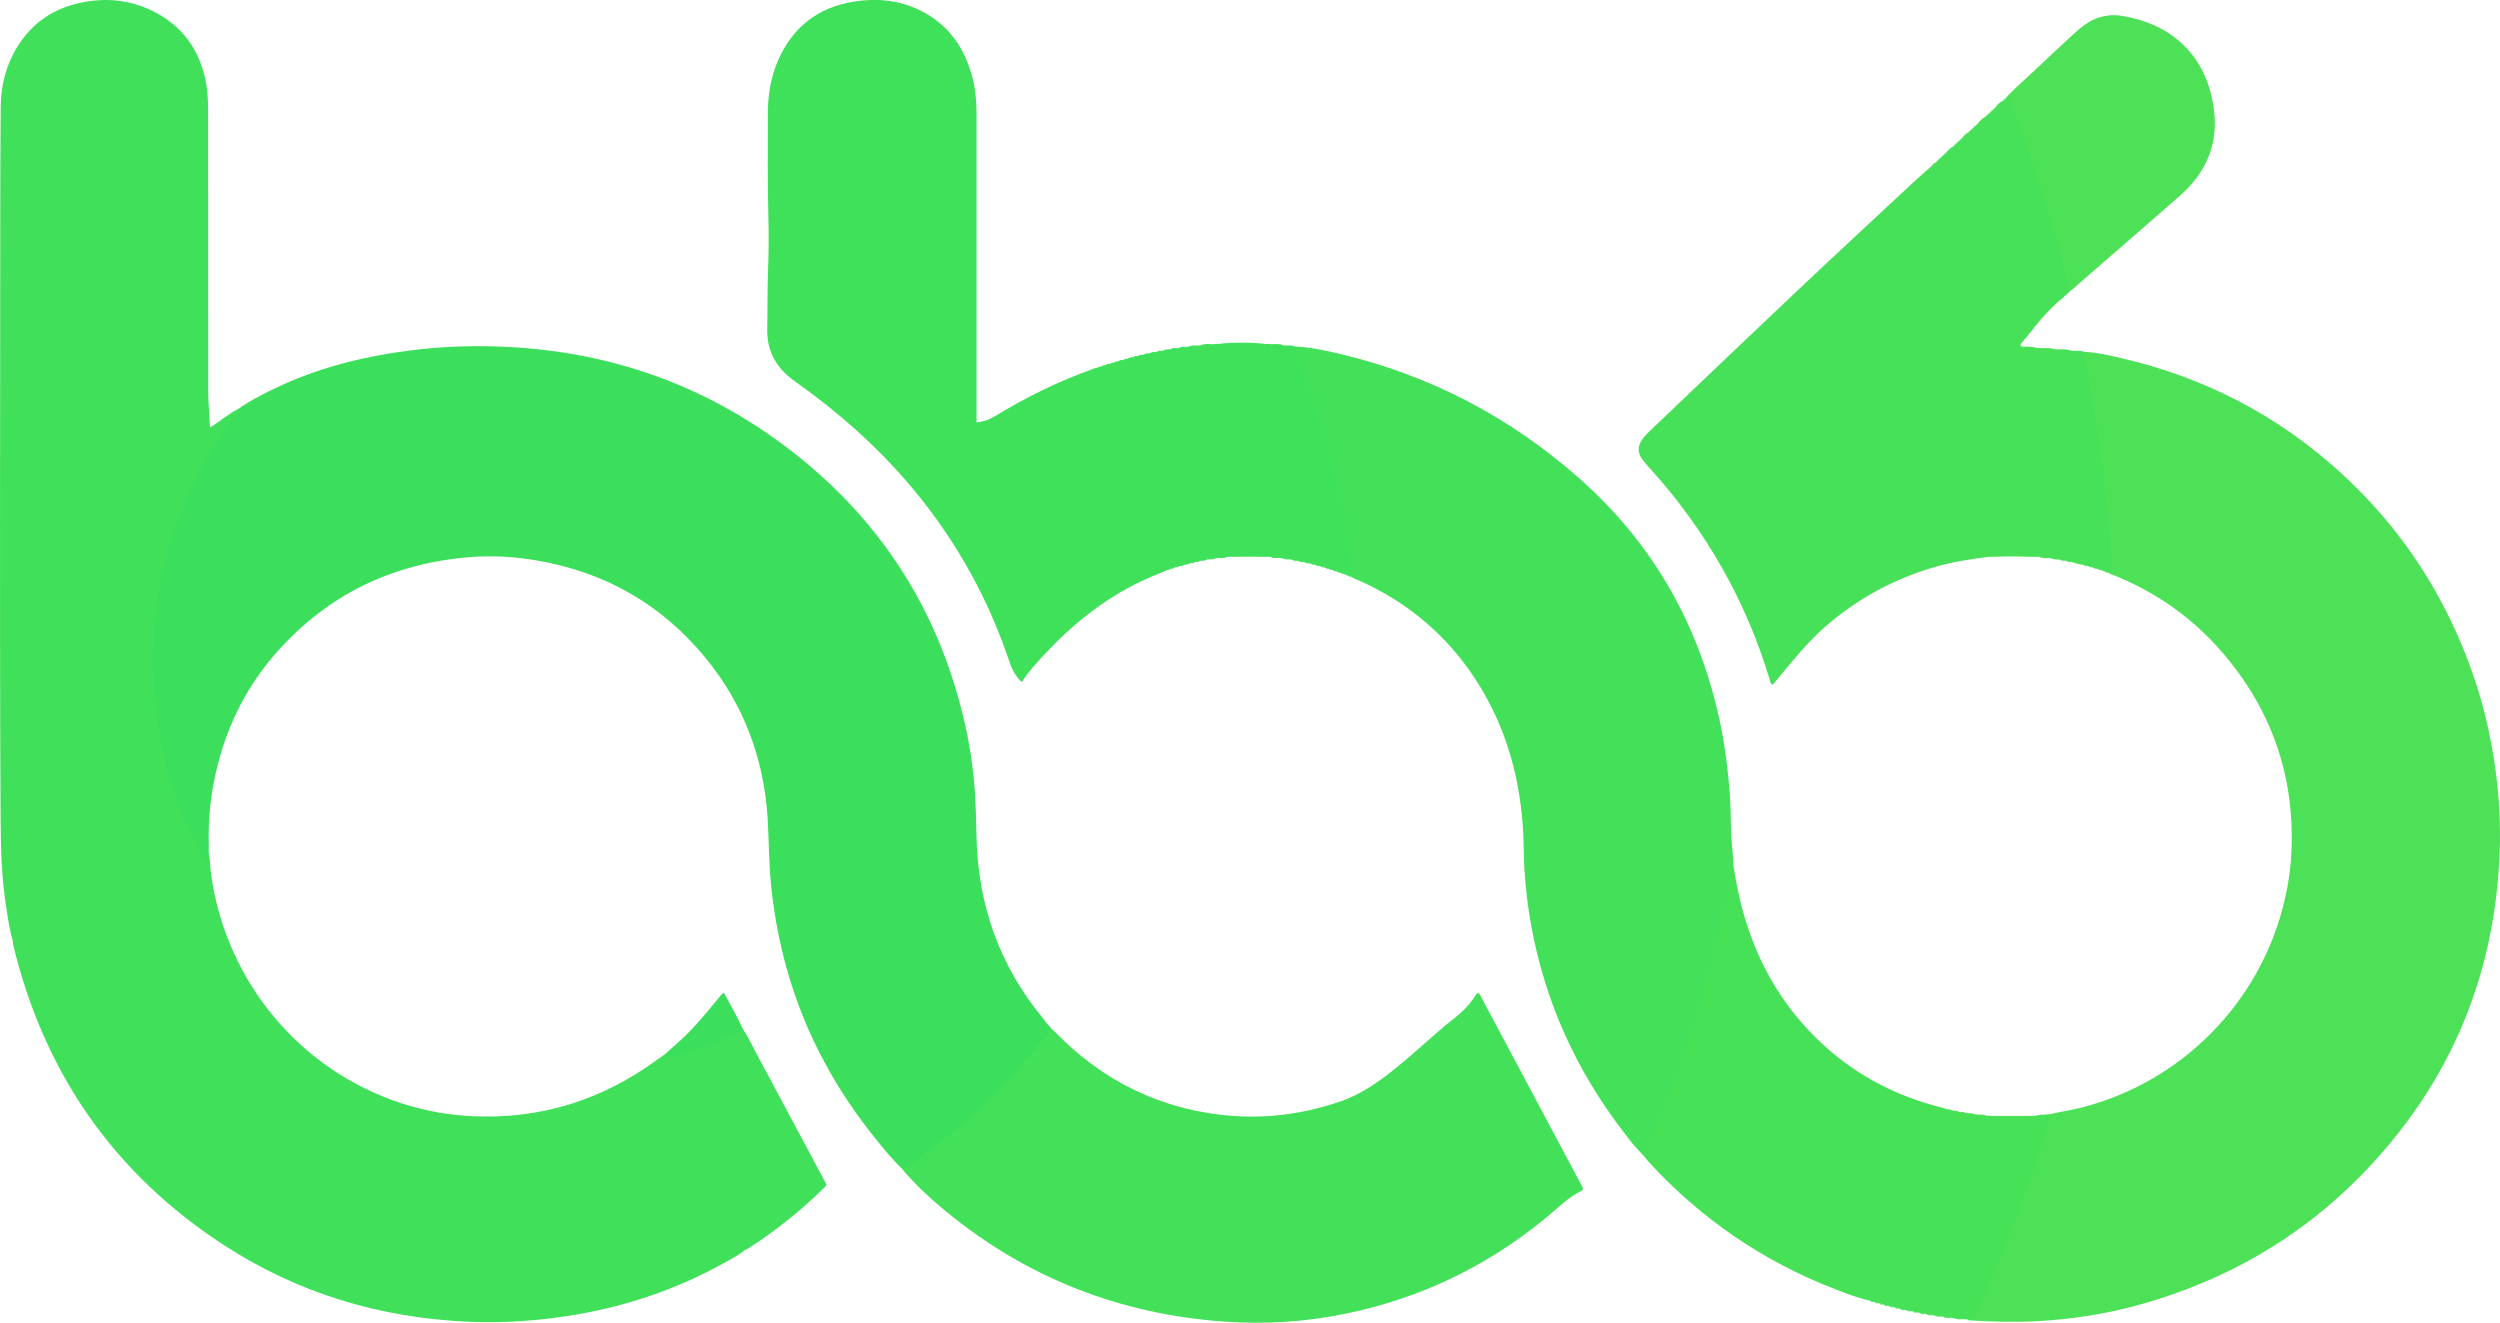 <?xml version="1.0" encoding="UTF-8"?>
<svg xmlns="http://www.w3.org/2000/svg" viewBox="0 0 454.02 240.21">
  <g id="Layer_1" data-name="Layer 1"/>
  <g id="Layer_2" data-name="Layer 2">
    <g id="Layer_1-2" data-name="Layer 1">
      <g>
        <path d="M2.35,170.97c-.59-1.95-.87-3.97-1.19-5.98-.85-5.34-1.02-10.72-1.05-16.13C-.09,112.66,.05,76.47,.05,40.27c0-6.96,.02-13.91,.08-20.87,.03-3.96,.99-7.68,3.11-11.05C5.64,4.54,9.03,1.99,13.38,.81c5-1.36,9.92-1.06,14.58,1.31,5.24,2.65,8.29,7,9.42,12.72,.44,2.25,.42,4.53,.42,6.81,.02,16.52,.02,33.04,.02,49.55,0,2.08,.23,4.15,.31,6.42,1.87-1.09,3.39-2.52,5.23-3.4,.33,.5-.05,.83-.3,1.16-5.96,7.93-10.2,16.69-12.67,26.29-1.09,4.22-1.78,8.52-2.1,12.88-.15,2.08-.2,4.15-.2,6.22,.01,7.53,1.28,14.86,3.55,22.04,1.32,4.17,3.07,8.15,5.1,12.01,.15,.28,.28,.57,.5,.82,.46-.1,.28-.65,.62-.8,.35,1.12,.27,2.29,.41,3.43,2.32,18.36,14.56,34.77,32.93,41.5,4.64,1.7,9.42,2.68,14.37,2.93,12.59,.64,23.87-2.94,33.98-10.4,.35-.26,.72-.5,1.08-.75,.68,.11,1.33,.04,1.99-.15,3.94-1.13,7.76-2.56,11.45-4.35,.25-.12,.48-.29,.77-.3,.97,1.42,1.68,2.99,2.49,4.49,4.1,7.63,8.18,15.28,12.26,22.92,.66,1.23,.68,.97-.26,1.88-4.16,4.05-8.69,7.65-13.59,10.77-.2,.13-.42,.21-.63,.32-7,2.83-14.39,3.81-21.82,4.66-5.78,.66-11.58,.61-17.36,.38-8.24-.33-16.35-1.76-24.31-3.98-15.94-4.44-30.08-12.24-42.65-22.92-8.62-7.32-15.84-15.88-21.86-25.45-1.79-2.84-3.5-5.72-4.75-8.85Z" fill="#40e05a"/>
        <path d="M37.88,154.84c-.01,.44,0,.88-.04,1.32-.03,.33-.25,.37-.51,.19-.28-.19-.41-.48-.55-.77-2.26-4.32-4.29-8.74-5.67-13.44-1-3.4-1.91-6.81-2.39-10.33-.29-2.16-.54-4.33-.75-6.5-.29-2.96-.23-5.91-.13-8.85,.07-2.13,.29-4.27,.61-6.39,.41-2.67,.82-5.34,1.51-7.95,1.03-3.89,2.22-7.73,3.85-11.43,2.19-4.94,4.78-9.65,7.9-14.06,.41-.58,.87-1.14,1.33-1.69,.18-.22,.35-.43,.34-.74,1.82-1.32,3.81-2.33,5.81-3.32,6.02-2.98,12.37-4.97,18.95-6.23,5.62-1.07,11.29-1.68,17.02-1.77,22.68-.34,43.03,6.27,60.62,20.66,15.52,12.69,25.32,29.01,29.61,48.61,.94,4.3,1.51,8.65,1.74,13.05,.11,2.12,.16,4.23,.2,6.35,.2,12.5,4.06,23.68,12.07,33.36,.23,.28,.43,.57,.64,.86,.05,.12,.13,.22,.25,.29h-.01c.06,.09,.15,.17,.23,.25h0c.08,.08,.15,.16,.23,.24h0c.38,.66-.15,1.05-.45,1.48-1.75,2.44-3.73,4.69-5.74,6.9-5.33,5.87-11.23,11.11-17.65,15.75-.65,.47-1.31,.91-1.98,1.35-.33,.22-.67,.46-1.1,.21-1.81-1.7-3.36-3.64-4.91-5.56-6.97-8.65-12.23-18.23-15.48-28.87-1.66-5.44-2.75-10.99-3.36-16.64-.46-4.22-.4-8.46-.67-12.68-.7-10.84-4.37-20.59-11.27-29.01-7.98-9.73-18.25-15.58-30.66-17.7-4.04-.69-8.11-.93-12.18-.6-13.97,1.13-25.77,6.77-35.08,17.32-5.98,6.78-9.67,14.71-11.38,23.57-.74,3.82-1.03,7.68-.91,11.56,.01,.4,0,.8-.01,1.2Z" fill="#3cdf5b"/>
        <path d="M378.43,63.91c2.29,.05,4.51,.6,6.72,1.11,15.12,3.48,28.47,10.37,39.94,20.83,10.46,9.54,18.15,21,23.16,34.24,2.46,6.49,4.1,13.19,5,20.06,.63,4.84,.9,9.71,.71,14.59-.71,18.9-6.59,35.98-18.3,50.89-12.43,15.83-28.48,26.29-47.91,31.53-5.72,1.54-11.55,2.41-17.48,2.76-4.16,.24-8.31,.13-12.46-.12-.19-.01-.38-.11-.56-.16,.78-.4,1.23-1.06,1.59-1.85,3.07-6.77,5.9-13.63,8.46-20.61,1.4-3.83,2.6-7.72,3.93-11.57,.37-1.06,.69-2.13,.9-3.23,1.81-.46,3.67-.69,5.49-1.14,18.46-4.54,32.93-19.16,37.27-37.69,.72-3.08,1.16-6.19,1.27-9.36,.5-13.62-3.78-25.55-12.67-35.82-5.38-6.21-11.94-10.82-19.57-13.89-.33-.13-.7-.19-.97-.45,.39-1.92-.01-3.83-.16-5.72-.69-8.87-1.75-17.69-3.27-26.46-.37-2.12-.72-4.25-1.2-6.35-.12-.53-.36-1.09,.1-1.59Z" fill="#4ce157"/>
        <path d="M201.54,66.09c.04-.06,.09-.07,.14-.04,.19-.07,.41-.06,.57-.19,.05-.05,.11-.07,.18-.04,.17-.09,.38-.07,.54-.18,.06-.06,.13-.07,.21-.05,.22-.19,.55,0,.76-.22,.04-.05,.1-.07,.16-.03,.18-.08,.39-.06,.56-.18,.07-.06,.14-.07,.22-.04,.21-.19,.53-.02,.74-.21,.06-.05,.12-.07,.2-.04,.23-.17,.54-.01,.76-.21,.06-.05,.12-.06,.19-.03,.23-.17,.54-.02,.77-.2,.07-.05,.14-.06,.22-.03,.29-.23,.7,.03,.99-.23,.05-.05,.11-.06,.18-.03,.24-.15,.55-.01,.78-.19l.4-.05c.25-.14,.56-.01,.8-.19l.41-.05c.32-.19,.72,.03,1.03-.2,.07-.05,.14-.06,.21-.02,.38-.25,.85,.04,1.23-.21l.41-.04c.4-.22,.87,.05,1.27-.2l.44-.03c.47-.25,1.01,.05,1.48-.2l.69-.04c.71-.28,1.48,.08,2.2-.21,.31-.08,.62-.09,.93-.03,2.91-.17,5.82-.17,8.72,0,.31-.05,.61-.05,.91,.03,.72,.28,1.5-.06,2.22,.2l.66,.04c.46,.26,1-.04,1.46,.2v-.02c.25,.31,.43,.66,.59,1.03,4.98,12.05,8.48,24.5,10.07,37.47,.09,.71,.25,1.42,.19,2.14-.04,.47-.03,.98-.58,1.21l-.23-.08c-.14-.12-.35-.08-.48-.21h0c-.15-.17-.37-.13-.55-.22h-.09l-.08-.05c-.14-.13-.35-.09-.5-.2h.02c-.18-.26-.53-.05-.73-.25h.01c-.19-.24-.53-.04-.73-.24h.01c-.19-.24-.53-.04-.73-.24h.01c-.2-.25-.54-.05-.77-.23h-.1l-.09-.04c-.17-.13-.38-.12-.57-.19l-.08,.02-.07-.05c-.22-.22-.55-.05-.78-.22h-.1l-.09-.04c-.22-.2-.54-.04-.77-.21h-.1l-.09-.03c-.23-.2-.55-.05-.79-.2l-.09,.02-.08-.05c-.3-.26-.71,0-1.01-.22l-.1,.02-.09-.04c-.31-.24-.72-.02-1.05-.21l-.4-.04c-.38-.25-.86,.03-1.24-.21l-.43-.03c-.55-.28-1.17,.06-1.72-.21l-.68-.03c-2.16-.18-4.31-.17-6.47,0l-.87,.04c-.49,.22-1.04-.05-1.52,.19l-.44,.04c-.38,.24-.86-.05-1.24,.21l-.39,.04c-.33,.18-.73-.04-1.05,.21l-.08,.04-.09-.02c-.24,.16-.55,.02-.78,.19l-.1,.05h-.11c-.21,.17-.52,.01-.74,.19l-.11,.05h-.12c-.21,.18-.52,.01-.74,.19l-.1,.05h-.11c-.22,.18-.55,0-.76,.21l-.07,.05-.09-.02c-.18,.08-.4,.06-.56,.19l-.08,.05h-.1c-.17,.09-.38,.06-.54,.18l-.09,.05h-.1c-.17,.09-.38,.06-.53,.19-1.61,.69-3.25,1.33-4.84,2.08-6.66,3.17-12.33,7.68-17.35,13.04-1.56,1.66-3.1,3.34-4.34,5.26-.77-.59-1.69-2-2.11-3.25-1.67-5.01-3.7-9.88-6.14-14.56-5.57-10.69-12.95-19.96-21.91-28-3.4-3.05-6.96-5.89-10.68-8.52-.33-.23-.64-.48-.96-.72-3-2.29-4.53-5.28-4.44-9.1,.08-3.56,.01-7.12,.15-10.68,.12-3.16,.14-6.32,.06-9.47-.15-6.28-.12-12.55-.1-18.83,0-3.3,.47-6.53,1.79-9.6,2.66-6.2,7.33-9.84,13.99-10.86,4.21-.65,8.3-.21,12.14,1.75,4.94,2.53,7.81,6.7,9.21,11.98,.57,2.14,.77,4.32,.77,6.53,0,18.12,0,36.24,0,54.35,0,.59,0,1.19,0,1.83,1.27-.12,2.34-.5,3.35-1.12,5.54-3.39,11.34-6.25,17.45-8.45,.41-.15,.8-.36,1.26-.37,.19-.22,.53,0,.72-.25h0c.2-.2,.54,0,.73-.24h0c.2-.2,.53,0,.73-.23Z" fill="#3fe05a"/>
        <path d="M245.44,104.78c.41-.71,.36-1.51,.22-2.22-.27-1.44-.41-2.91-.61-4.36-.35-2.52-.81-5.01-1.31-7.5-.56-2.76-1.24-5.51-1.99-8.23-.86-3.15-1.79-6.28-2.86-9.37-1.06-3.09-2.27-6.12-3.5-9.15-.14-.34-.29-.66-.22-1.03,2.76,.14,5.46,.71,8.14,1.34,16.38,3.89,30.88,11.47,43.49,22.6,13.45,11.88,21.85,26.75,25.56,44.27,.94,4.46,1.5,8.97,1.82,13.52,.21,2.95,.07,5.91,.37,8.86,.14,1.39,.21,2.79,.31,4.18,.14,.31,.12,.63,.06,.94-2.21,10.69-4.73,21.31-8.31,31.64-2.12,6.12-4.53,12.13-7.15,18.06-.24,.55-.39,1.25-1.21,1.29-1.27-1.23-2.32-2.64-3.39-4.03-8.59-11.15-14.25-23.62-16.78-37.49-.62-3.38-1.01-6.79-1.23-10.22-.13-2.04-.1-4.07-.19-6.11-.47-10.18-3.06-19.71-8.64-28.31-5.35-8.25-12.61-14.27-21.6-18.21-.33-.14-.69-.22-.96-.47Z" fill="#43e059"/>
        <path d="M378.43,63.91c.06,1.4,.54,2.71,.77,4.08,.47,2.81,.96,5.61,1.42,8.43,.41,2.5,.68,5.02,1.1,7.51,.29,1.71,.35,3.47,.54,5.2,.21,1.97,.47,3.93,.69,5.89,.11,.98,.16,1.99,.2,2.96,.07,1.71,.39,3.4,.31,5.11-.02,.39,.07,.83-.5,.92h.01c-.18-.26-.53-.04-.72-.25h0c-.16-.16-.38-.14-.58-.21h-.08l-.06-.04c-.16-.15-.39-.13-.58-.2l-.08,.02-.06-.05c-.2-.22-.53-.03-.73-.23h.01c-.21-.24-.54-.06-.77-.23h-.1l-.09-.04c-.21-.2-.52-.02-.73-.21h.01c-.59-.42-1.3-.34-1.96-.47l-.1,.02-.09-.05c-.29-.24-.69,.01-.98-.22l-.11,.02-.11-.04c-.29-.23-.68,0-.98-.21h0c-.45-.44-1.05,.07-1.52-.23l-.39-.04c-.55-.29-1.17,.05-1.72-.22l-.68-.03c-2.8-.18-5.59-.18-8.39,0-3.17,.4-6.33,.85-9.42,1.71-7.72,2.14-14.58,5.82-20.6,11.11-3.26,2.87-5.93,6.26-8.7,9.58-.2,.25-.41,.49-.62,.73-.05,.05-.13,.07-.22,.12-.36-.31-.37-.78-.5-1.18-4.34-14.31-11.62-26.95-21.61-38.04-.45-.5-.92-1-1.34-1.54-1-1.29-1.03-2.53-.08-3.85,.37-.52,.82-.99,1.28-1.43,8.89-8.46,17.76-16.94,26.68-25.37,7.06-6.67,14.19-13.27,21.3-19.89,1.08-1.01,2.2-1.97,3.3-2.95,.18-.22,.51-.28,.65-.55l-.02,.03c.14-.03,.23-.12,.27-.26l-.02,.02c.13-.04,.22-.13,.27-.26l-.02,.02c.13-.04,.21-.13,.27-.26l-.02,.02c.12-.05,.2-.14,.27-.25l-.02,.02c.11-.06,.19-.14,.26-.25h-.01c.1-.05,.18-.14,.26-.22h0c.08-.07,.16-.16,.25-.23h0c.07-.09,.15-.16,.24-.23h.01c.41-.32,.8-.66,1.16-1.03l-.02,.03c.14-.04,.23-.13,.27-.26l-.02,.02c.13-.04,.22-.13,.27-.26l-.02,.02c.13-.05,.21-.14,.27-.26l-.02,.02c.12-.05,.2-.14,.26-.25h-.02c.11-.04,.19-.13,.26-.23h0c.09-.06,.17-.15,.25-.22h0c.08-.08,.16-.16,.24-.23h0c.45-.27,.8-.66,1.16-1.03l-.03,.03c.14-.03,.23-.12,.27-.26l-.02,.03c.14-.04,.22-.13,.27-.26l-.02,.02c.13-.04,.22-.13,.27-.26l-.02,.02c.12-.05,.21-.14,.27-.25l-.02,.02c.11-.05,.2-.14,.26-.25h-.01c.11-.04,.18-.13,.26-.23h0c.09-.07,.17-.15,.25-.23h0c.65-.22,1.01-.76,1.41-1.26l-.03,.03c.14-.03,.23-.12,.27-.26l-.02,.03c.14-.04,.22-.13,.27-.26l-.02,.02c.13-.04,.22-.13,.27-.26l-.02,.02c.12-.05,.21-.14,.27-.25l-.02,.02c.11-.06,.2-.14,.26-.25h-.01c.1-.05,.18-.14,.26-.22h0c.09-.07,.16-.15,.25-.23h0c.65-.23,1.01-.76,1.41-1.26l-.03,.03c.14-.03,.23-.12,.27-.26l-.02,.03c.14-.04,.22-.13,.27-.26l-.02,.02c.13-.04,.22-.13,.27-.26h-.01c.75-.03,.88,.59,1.07,1.09,2.62,6.87,4.96,13.83,7.11,20.86,1.2,3.93,2.27,7.91,3.29,11.89,.11,.42,.31,.83,.15,1.29v-.02c-.15,.03-.23,.12-.28,.26l.02-.02c-.13,.04-.22,.13-.27,.26l.02-.02c-.12,.05-.21,.14-.27,.25l.02-.02c-.11,.06-.19,.14-.26,.24h0c-.53,.18-.85,.6-1.18,1.01l.03-.03c-.14,.03-.23,.12-.27,.26l.02-.02c-.13,.04-.22,.13-.27,.26l.02-.02c-.12,.05-.21,.14-.27,.25l.02-.02c-.11,.06-.19,.14-.26,.24h0c-.09,.06-.17,.15-.25,.22h0c-.08,.08-.16,.16-.24,.23h0c-.07,.09-.15,.17-.23,.24h0c-.07,.09-.15,.17-.23,.24h0c-.07,.09-.15,.17-.23,.24h0c-.07,.09-.15,.17-.23,.25h0c-.08,.09-.16,.16-.23,.26h0c-.1,.07-.18,.15-.24,.26l.02-.02c-.11,.06-.2,.15-.25,.27l.02-.02c-.13,.05-.22,.14-.25,.27l.03-.03c-.32,.26-.59,.57-.76,.95h0c-.1,.06-.2,.14-.24,.26l.02-.02c-.13,.05-.22,.13-.25,.28l.03-.03c-.22,.06-.16,.33-.31,.43h-.01c-.06,.11-.15,.18-.22,.27h0c-.1,.07-.19,.15-.23,.27l.02-.02c-.13,.05-.22,.14-.25,.28l.03-.03c-.22,.06-.16,.33-.31,.43h-.01c-.06,.11-.15,.18-.22,.27h0c-.1,.07-.19,.15-.23,.26l.02-.02c-.12,.06-.22,.14-.25,.28l.03-.03c-.18,.38-1.01,.48-.48,1.15,.07-.03,.13-.02,.18,.02,.8,.38,1.68-.09,2.48,.21l.88,.04c.79,.29,1.64-.08,2.43,.21l.68,.03c.79,.3,1.64-.08,2.42,.22l.7,.03c.54,.27,1.15-.07,1.69,.21h0Z" fill="#46e158"/>
        <path d="M163.81,212.27c1.43-.55,2.58-1.55,3.78-2.45,2.25-1.69,4.47-3.43,6.64-5.22,.8-.65,1.55-1.37,2.32-2.05,1.16-1.03,2.25-2.13,3.39-3.19,1.85-1.74,3.51-3.68,5.21-5.57,1.15-1.27,2.23-2.58,3.34-3.89,.69-.82,1.33-1.68,1.97-2.54,.16-.22,.29-.48,.28-.78,.91,.89,1.82,1.79,2.74,2.67,7.27,6.85,15.82,11.19,25.66,12.84,8.31,1.4,16.49,.66,24.45-2.12,3.32-1.16,6.21-3.1,8.96-5.25,3.28-2.56,6.31-5.41,9.48-8.1,.34-.28,.66-.58,1.01-.84,1.93-1.45,3.71-3.03,5-5.11,.08-.13,.21-.23,.31-.34,.43,.06,.48,.43,.62,.7,6.06,11.35,12.11,22.71,18.16,34.06,.5,.93,.51,.97-.41,1.44-1.37,.7-2.52,1.68-3.67,2.68-11.22,9.88-24.12,16.4-38.78,19.39-7.25,1.48-14.59,1.93-21.95,1.41-18.93-1.34-35.83-7.93-50.52-20.01-2.87-2.36-5.59-4.89-8.01-7.73Z" fill="#43e059"/>
        <path d="M298.23,209.62c.66-.57,.89-1.39,1.23-2.15,1.36-3.05,2.63-6.15,3.84-9.27,1.75-4.53,3.43-9.09,4.84-13.74,1.73-5.71,3.25-11.47,4.57-17.28,.53-2.32,1.01-4.65,1.43-7,.15-.86,.78-1.57,.71-2.49,.31,1.6,.59,3.21,.94,4.8,2.39,10.8,7.41,20.11,15.67,27.56,6.15,5.54,13.33,9.15,21.34,11.15,.31,.08,.61,.18,.92,.27,.22,.17,.53,.02,.75,.19,.07-.03,.14-.02,.2,.03,.29,.24,.7,0,1,.21,.07-.03,.14-.02,.2,.02,.31,.23,.72,.02,1.04,.2l.4,.04c.38,.25,.86-.03,1.24,.21l.44,.03c.54,.28,1.17-.06,1.71,.21l.69,.03c2.64,.17,5.27,.18,7.91,0l.67-.03c.47-.24,1.01,.05,1.49-.2l.67-.06c.36,.23,.23,.51,.15,.84-.62,2.35-1.5,4.62-2.24,6.93-1.93,6.07-4.21,12.02-6.63,17.92-1.46,3.57-3.02,7.11-4.65,10.62-.35,.75-.75,1.04-1.51,.95-.22-.01-.45-.03-.67-.04-.55-.28-1.17,.05-1.72-.21l-.44-.03c-.46-.28-1.01,.04-1.48-.21l-.44-.04c-.38-.25-.85,.04-1.22-.21l-.11,.02-.1-.04c-.38-.27-.85,.03-1.23-.22l-.11,.02-.1-.04c-.31-.24-.71-.01-1.03-.21l-.41-.05c-.24-.17-.55-.05-.8-.19l-.4-.06c-.23-.17-.54-.03-.78-.19l-.09,.02-.08-.04c-.29-.26-.69,.01-.98-.23h-.12l-.11-.04c-.22-.18-.53-.02-.75-.2h-.11l-.1-.04c-.22-.19-.53-.02-.75-.2h-.11l-.1-.04c-.21-.19-.53-.02-.74-.21h-.12l-.1-.04c-.17-.11-.38-.11-.57-.18l-.08,.02-.07-.05c-.21-.23-.54-.04-.77-.22h-.11l-.09-.04c-.17-.13-.38-.11-.56-.19-2.23-.47-4.35-1.3-6.46-2.12-13.07-5.04-24.31-12.76-33.79-23.06-.43-.47-.81-.98-1.21-1.47Z" fill="#47e158"/>
        <path d="M2.35,170.97c.6,.8,1.06,1.67,1.51,2.57,2.21,4.39,4.96,8.44,7.81,12.44,1.43,2.01,2.96,3.95,4.5,5.86,1.25,1.54,2.62,3,3.95,4.48,.72,.8,1.53,1.5,2.17,2.38,.66,.91,1.67,1.47,2.45,2.26,3.5,3.56,7.38,6.67,11.41,9.59,4.13,2.99,8.42,5.73,12.91,8.18,4.81,2.62,9.81,4.79,14.93,6.7,4.49,1.67,9.1,2.89,13.75,3.99,2.39,.56,4.83,.91,7.25,1.34,2.43,.43,4.88,.64,7.32,.88,1.49,.14,3,.32,4.52,.31,3.08-.03,6.16-.07,9.23,.01,1.96,.05,3.91-.13,5.84-.31,6.45-.57,12.84-1.59,19.08-3.34,1.1-.31,2.26-.46,3.29-1.02,.26-.14,.53-.15,.82-.13-1.13,.9-2.42,1.55-3.67,2.25-8.36,4.63-17.26,7.69-26.68,9.31-6.52,1.12-13.09,1.61-19.69,1.32-16.07-.71-31-5.19-44.5-13.99-19.98-13.03-32.57-31.32-38.16-54.47-.05-.19-.04-.39-.06-.59Z" fill="#40e05a"/>
        <path d="M376.08,52.7c-.28-.44-.41-.95-.54-1.45-1.11-4.35-2.32-8.68-3.62-12.97-1.28-4.23-2.75-8.4-4.14-12.6-.8-2.42-1.74-4.79-2.62-7.18-.14-.37-.3-.75-.7-.93,1.63-1.76,3.48-3.28,5.21-4.94,2.2-2.1,4.43-4.15,6.66-6.22,.44-.41,.88-.81,1.34-1.2,2.32-1.96,4.95-2.84,8-2.28,4.01,.73,7.66,2.23,10.67,5.06,3.18,3,4.88,6.77,5.6,11.01,1.13,6.64-1.02,12.12-6.02,16.52-4.02,3.54-8.07,7.04-12.11,10.55-2.29,1.99-4.58,3.99-6.87,5.98-.27,.23-.48,.54-.85,.64Z" fill="#4ce157"/>
        <path d="M134.85,186.75c-.2,.51-.7,.63-1.12,.83-3.03,1.41-6.13,2.66-9.34,3.61-.8,.24-1.61,.44-2.39,.73-.58,.22-1,.09-1.36-.37,.71-.63,1.42-1.28,2.14-1.9,2.82-2.44,5.19-5.3,7.54-8.18,.32-.39,.6-.84,1.15-1.2,1.14,2.19,2.38,4.27,3.38,6.48Z" fill="#3cdf5b"/>
        <path d="M229.91,62.47c-2.91,0-5.82,0-8.72,0,2.91-.33,5.82-.32,8.72,0Z" fill="#43e059"/>
        <path d="M361.38,101.11c.2-.25,.49-.22,.76-.22,2.29,0,4.58,0,6.87,0,.28,0,.56-.02,.76,.22-2.8-.06-5.59-.08-8.39,0Z" fill="#4ce157"/>
        <path d="M369.3,202.66c-.2,.25-.49,.22-.76,.22-2.13,0-4.26,0-6.39,0-.28,0-.56,.02-.76-.22,2.64,0,5.27,0,7.91,0Z" fill="#4ce157"/>
        <path d="M223.62,101.11c.17-.2,.4-.22,.64-.22,1.73,0,3.46,0,5.19,0,.24,0,.47,.02,.64,.22h-6.47Z" fill="#43e059"/>
        <path d="M363.75,18.27c-.17,.75-.4,1.44-1.41,1.26,.38-.51,.82-.98,1.41-1.26Z" fill="#4ce157"/>
        <path d="M360.63,21.15c-.17,.75-.4,1.44-1.41,1.26,.38-.51,.82-.98,1.41-1.26Z" fill="#4ce157"/>
        <path d="M369.62,63.18c-.71,.09-1.43-.07-2.14,.16-.26,.08-.3-.18-.34-.38,.84-.01,1.67-.08,2.48,.21Z" fill="#4ce157"/>
        <path d="M376.45,102.1c.73-.15,1.45-.28,1.96,.48-.68-.05-1.34-.19-1.96-.48Z" fill="#4ce157"/>
        <path d="M373.89,54.62c.14-.63,.35-1.19,1.18-1.01-.32,.42-.67,.81-1.18,1.01Z" fill="#4ce157"/>
        <path d="M372.94,63.43c-.81-.07-1.66,.24-2.43-.21,.82,.01,1.64-.11,2.43,.21Z" fill="#4ce157"/>
        <path d="M376.05,63.67c-.81-.08-1.65,.24-2.42-.22,.81,0,1.64-.11,2.42,.22Z" fill="#4ce157"/>
        <path d="M366.96,62.94c-.2,0-.41,.02-.37-.3,.06-.51,.38-.76,.85-.86-.03,.44-.68,.62-.48,1.15Z" fill="#4ce157"/>
        <path d="M357.51,24.02c-.24,.5-.43,1.07-1.16,1.03,.3-.44,.66-.81,1.16-1.03Z" fill="#4ce157"/>
        <path d="M220.25,62.5c-.7,.42-1.46,.15-2.2,.21,.71-.3,1.46-.22,2.2-.21Z" fill="#43e059"/>
        <path d="M233.04,62.7c-.74-.06-1.51,.24-2.22-.2,.75-.02,1.5-.09,2.22,.2Z" fill="#43e059"/>
        <path d="M372.57,101.39c.38-.04,.75-.03,1.13-.16,.31-.11,.37,.15,.39,.4-.52-.02-1.04,.05-1.52-.24Z" fill="#4ce157"/>
        <path d="M354.63,26.67c-.22,.53-.57,.91-1.16,1.02,.3-.44,.66-.8,1.16-1.02Z" fill="#4ce157"/>
        <path d="M370.45,101.14c.58,.06,1.19-.22,1.72,.22-.58,0-1.18,.07-1.72-.22Z" fill="#4ce157"/>
        <path d="M378.43,63.92c-.56-.06-1.17,.2-1.69-.21,.57,0,1.15-.09,1.69,.21Z" fill="#4ce157"/>
        <path d="M230.78,101.14c.57,.06,1.19-.21,1.72,.21-.58-.01-1.17,.07-1.72-.21Z" fill="#43e059"/>
        <path d="M369.79,58.9c-.1-.6,.27-.83,.76-.95-.14,.41-.42,.71-.76,.95Z" fill="#4ce157"/>
        <path d="M354.85,239.38c.58,.05,1.19-.22,1.72,.21-.58,0-1.18,.09-1.72-.21Z" fill="#4ce157"/>
        <path d="M360.69,202.63c-.57-.06-1.18,.21-1.71-.21,.58,.01,1.17-.08,1.71,.21Z" fill="#4ce157"/>
        <path d="M235.17,62.94c-.49-.03-1.02,.2-1.46-.2,.5,0,1.01-.09,1.46,.2Z" fill="#43e059"/>
        <path d="M217.37,62.75c-.45,.4-.98,.16-1.48,.2,.46-.28,.98-.21,1.48-.2Z" fill="#43e059"/>
        <path d="M221.22,101.34c.46-.41,1.01-.16,1.52-.19-.48,.27-1.01,.19-1.52,.19Z" fill="#43e059"/>
        <path d="M352.94,239.14c.5,.04,1.04-.2,1.48,.21-.5,0-1.02,.07-1.48-.21Z" fill="#4ce157"/>
        <path d="M371.45,202.43c-.45,.39-.99,.16-1.49,.2,.47-.28,.98-.19,1.49-.2Z" fill="#4ce157"/>
        <path d="M232.93,101.38c.42,.03,.88-.17,1.24,.21-.43,0-.86,.06-1.24-.21Z" fill="#43e059"/>
        <path d="M215.46,62.98c-.37,.38-.84,.18-1.27,.2,.39-.26,.83-.21,1.27-.2Z" fill="#43e059"/>
        <path d="M219.54,101.59c.36-.38,.82-.17,1.24-.21-.38,.26-.81,.21-1.24,.21Z" fill="#43e059"/>
        <path d="M213.78,63.22c-.36,.38-.81,.17-1.23,.21,.38-.26,.8-.23,1.23-.21Z" fill="#43e059"/>
        <path d="M351.27,238.9c.41,.04,.87-.16,1.22,.21-.42,.01-.85,.05-1.22-.21Z" fill="#4ce157"/>
        <path d="M349.82,238.66c.42,.04,.88-.17,1.23,.22-.43,.02-.86,.05-1.23-.22Z" fill="#4ce157"/>
        <path d="M358.55,202.39c-.42-.03-.88,.17-1.24-.21,.43,0,.86-.06,1.24,.21Z" fill="#4ce157"/>
        <path d="M351.51,29.55c-.06,.37-.31,.51-.65,.55,.14-.28,.35-.47,.65-.55Z" fill="#4ce157"/>
        <path d="M235.8,101.86c.35,0,.74-.14,1.01,.22-.36,0-.71,.03-1.01-.22Z" fill="#43e059"/>
        <path d="M374.08,101.62c.34,0,.71-.13,.98,.21-.34,0-.69,.06-.98-.21Z" fill="#4ce157"/>
        <path d="M234.57,101.63c.36,0,.75-.15,1.05,.21-.36,.02-.73,.04-1.05-.21Z" fill="#43e059"/>
        <path d="M218.1,101.84c.29-.36,.69-.21,1.05-.21-.31,.25-.68,.22-1.05,.21Z" fill="#43e059"/>
        <path d="M208.74,64.17c-.27,.35-.65,.21-.99,.23,.29-.24,.64-.25,.99-.23Z" fill="#43e059"/>
        <path d="M348.59,238.43c.36,0,.74-.14,1.03,.21-.36,.02-.72,.04-1.03-.21Z" fill="#4ce157"/>
        <path d="M345.04,237.69c.34,.02,.72-.12,.98,.23-.35,.02-.69,.01-.98-.23Z" fill="#4ce157"/>
        <path d="M212.34,63.46c-.29,.35-.67,.2-1.03,.2,.31-.25,.67-.22,1.03-.2Z" fill="#43e059"/>
        <path d="M356.9,202.14c-.36,0-.75,.15-1.04-.2,.36,0,.73-.04,1.04,.2Z" fill="#4ce157"/>
        <path d="M355.66,201.91c-.34-.01-.72,.13-1-.21,.35-.02,.7-.03,1,.21Z" fill="#4ce157"/>
        <path d="M375.27,101.85c.34,.02,.71-.12,.98,.22-.35,0-.69,.02-.98-.22Z" fill="#4ce157"/>
        <path d="M343.1,237.22c.27,0,.55-.06,.75,.2-.28,.03-.54,0-.75-.2Z" fill="#4ce157"/>
        <path d="M344.06,237.46c.27,0,.55-.07,.75,.2-.27,.03-.54,0-.75-.2Z" fill="#4ce157"/>
        <path d="M346.2,237.95c.28-.01,.57-.08,.78,.19-.28,.02-.56,.03-.78-.19Z" fill="#4ce157"/>
        <path d="M347.37,238.19c.29-.02,.58-.09,.8,.19-.29,.02-.57,.03-.8-.19Z" fill="#4ce157"/>
        <path d="M207.53,64.43c-.2,.27-.49,.21-.77,.2,.22-.21,.49-.22,.77-.2Z" fill="#43e059"/>
        <path d="M206.58,64.66c-.2,.28-.49,.22-.76,.21,.21-.22,.48-.23,.76-.21Z" fill="#43e059"/>
        <path d="M205.61,64.91c-.19,.27-.47,.21-.74,.21,.21-.2,.47-.24,.74-.21Z" fill="#43e059"/>
        <path d="M203.94,65.37c-.19,.28-.48,.23-.76,.22,.21-.21,.48-.24,.76-.22Z" fill="#43e059"/>
        <path d="M201.54,66.09c-.18,.28-.46,.23-.73,.23,.2-.2,.45-.25,.73-.23Z" fill="#43e059"/>
        <path d="M200.82,66.32c-.17,.29-.46,.24-.73,.24,.2-.2,.45-.26,.73-.24Z" fill="#43e059"/>
        <path d="M200.1,66.56c-.17,.29-.45,.24-.72,.25,.2-.21,.44-.27,.72-.25Z" fill="#43e059"/>
        <path d="M379.32,102.82c.29-.01,.59-.08,.77,.23-.28,0-.56-.01-.77-.23Z" fill="#4ce157"/>
        <path d="M210.89,63.71c-.22,.28-.52,.2-.8,.19,.23-.22,.52-.21,.8-.19Z" fill="#43e059"/>
        <path d="M217.15,102.06c.21-.27,.5-.21,.78-.19-.22,.22-.5,.21-.78,.19Z" fill="#43e059"/>
        <path d="M216.19,102.29c.19-.26,.47-.2,.74-.2-.21,.19-.47,.23-.74,.2Z" fill="#43e059"/>
        <path d="M215.23,102.53c.19-.26,.47-.2,.74-.2-.21,.19-.46,.24-.74,.2Z" fill="#43e059"/>
        <path d="M236.99,102.11c.28-.02,.58-.08,.79,.2-.29,.02-.56,.02-.79-.2Z" fill="#43e059"/>
        <path d="M237.97,102.34c.28-.01,.57-.07,.77,.21-.28,.02-.55,0-.77-.21Z" fill="#43e059"/>
        <path d="M214.26,102.8c.19-.28,.48-.23,.76-.22-.21,.21-.48,.24-.76,.22Z" fill="#43e059"/>
        <path d="M238.92,102.58c.28-.01,.58-.08,.78,.22-.28,0-.56,0-.78-.22Z" fill="#43e059"/>
        <path d="M378.4,102.57c.27,0,.55-.06,.73,.21-.27,.03-.53-.01-.73-.21Z" fill="#4ce157"/>
        <path d="M209.69,63.95c-.21,.27-.5,.21-.78,.19,.22-.22,.5-.22,.78-.19Z" fill="#43e059"/>
        <path d="M240.61,103.06c.28,0,.59-.08,.77,.24-.28,0-.56-.02-.77-.24Z" fill="#43e059"/>
        <path d="M380.08,103.05c.27,0,.55-.05,.73,.23-.27,.02-.53-.02-.73-.23Z" fill="#4ce157"/>
        <path d="M241.36,103.29c.27,0,.56-.06,.73,.24-.27,0-.53-.03-.73-.24Z" fill="#43e059"/>
        <path d="M242.08,103.53c.27,0,.56-.06,.73,.25-.27,0-.53-.03-.73-.25Z" fill="#43e059"/>
        <path d="M242.8,103.77c.27,0,.57-.06,.73,.26-.27,0-.54-.03-.73-.26Z" fill="#43e059"/>
        <path d="M382.25,103.77c.27,0,.56-.05,.72,.26-.27,0-.53-.05-.72-.26Z" fill="#4ce157"/>
        <path d="M354.46,201.67c-.27,0-.55,.07-.75-.19,.27-.03,.54,0,.75,.19Z" fill="#4ce157"/>
        <path d="M340.45,236.5c.28-.01,.58-.07,.77,.22-.28,.01-.55,0-.77-.22Z" fill="#4ce157"/>
        <path d="M342.15,236.97c.27,0,.55-.06,.74,.21-.28,.03-.53,0-.74-.21Z" fill="#4ce157"/>
        <path d="M202.26,65.86c-.14,.21-.35,.22-.57,.19,.15-.18,.35-.22,.57-.19Z" fill="#43e059"/>
        <path d="M244.73,104.49c.19,0,.37,.03,.48,.21-.2,.02-.36-.04-.48-.21Z" fill="#43e059"/>
        <path d="M212.83,103.26c.13-.2,.33-.21,.54-.19-.14,.18-.33,.21-.54,.19Z" fill="#43e059"/>
        <path d="M212.1,103.5c.13-.2,.32-.21,.53-.2-.14,.18-.32,.22-.53,.2Z" fill="#43e059"/>
        <path d="M380.96,103.32c.23-.03,.44-.02,.58,.2-.22,.02-.43-.02-.58-.2Z" fill="#4ce157"/>
        <path d="M381.68,103.56c.23-.03,.44-.02,.58,.21-.22,.01-.43-.03-.58-.21Z" fill="#4ce157"/>
        <path d="M202.97,65.64c-.13,.2-.33,.2-.54,.18,.14-.18,.33-.21,.54-.18Z" fill="#43e059"/>
        <path d="M243.51,104.02c.2-.02,.38,.01,.5,.2-.2,.02-.38-.02-.5-.2Z" fill="#43e059"/>
        <path d="M244.18,104.27c.22-.02,.43,0,.55,.22-.22,0-.41-.04-.55-.22Z" fill="#43e059"/>
        <path d="M368.09,61.03c.02-.21,.07-.38,.31-.43-.03,.2-.11,.36-.31,.43Z" fill="#4ce157"/>
        <path d="M369.05,59.83c.02-.21,.07-.38,.31-.43-.03,.2-.12,.35-.31,.43Z" fill="#4ce157"/>
        <path d="M339.69,236.27c.21-.02,.42-.02,.56,.19-.22,.03-.41,0-.56-.19Z" fill="#4ce157"/>
        <path d="M204.65,65.16c-.14,.2-.34,.2-.55,.18,.15-.18,.34-.21,.55-.18Z" fill="#43e059"/>
        <path d="M341.36,236.76c.21-.02,.42-.03,.57,.18-.22,.03-.42,0-.57-.18Z" fill="#4ce157"/>
        <path d="M213.54,103.02c.14-.21,.34-.21,.56-.19-.15,.18-.34,.21-.56,.19Z" fill="#43e059"/>
        <path d="M239.84,102.84c.22-.02,.43-.02,.57,.19-.22,.02-.42,0-.57-.19Z" fill="#43e059"/>
        <path d="M358.24,23.32c-.04,.14-.12,.23-.27,.26,.03-.15,.12-.23,.27-.26Z" fill="#4ce157"/>
        <path d="M358,23.56c-.03,.15-.12,.23-.27,.26,.03-.15,.12-.23,.27-.26Z" fill="#4ce157"/>
        <path d="M356.34,25.06l-.24,.23c.03-.13,.11-.21,.24-.23Z" fill="#4ce157"/>
        <path d="M356.1,25.29l-.25,.23c.04-.13,.12-.2,.25-.23Z" fill="#4ce157"/>
        <path d="M355.85,25.51l-.26,.24c.03-.14,.12-.22,.26-.24Z" fill="#4ce157"/>
        <path d="M355.61,25.74c-.04,.13-.13,.22-.26,.25,.03-.14,.12-.22,.26-.25Z" fill="#4ce157"/>
        <path d="M355.36,25.97c-.04,.14-.13,.22-.27,.26,.03-.14,.12-.23,.27-.26Z" fill="#4ce157"/>
        <path d="M355.12,26.2c-.03,.14-.12,.23-.27,.26,.03-.14,.12-.23,.27-.26Z" fill="#4ce157"/>
        <path d="M354.88,26.44c-.03,.15-.12,.23-.27,.26,.03-.15,.12-.23,.27-.26Z" fill="#4ce157"/>
        <path d="M353.46,27.7l-.24,.23c.03-.13,.1-.21,.24-.23Z" fill="#4ce157"/>
        <path d="M353.22,27.93l-.25,.23c.03-.13,.11-.21,.25-.23Z" fill="#4ce157"/>
        <path d="M352.98,28.16l-.26,.23c.03-.14,.12-.21,.26-.23Z" fill="#4ce157"/>
        <path d="M352.73,28.39l-.26,.25c.04-.14,.12-.22,.26-.25Z" fill="#4ce157"/>
        <path d="M352.49,28.62c-.04,.13-.13,.22-.27,.25,.03-.14,.12-.23,.27-.25Z" fill="#4ce157"/>
        <path d="M352.24,28.85c-.04,.14-.13,.23-.27,.26,.03-.14,.13-.23,.27-.26Z" fill="#4ce157"/>
        <path d="M352,29.08c-.03,.14-.12,.23-.26,.26,.03-.14,.12-.23,.26-.26Z" fill="#4ce157"/>
        <path d="M357.75,23.79c-.03,.15-.12,.24-.27,.26,.03-.15,.12-.23,.27-.26Z" fill="#4ce157"/>
        <path d="M375.8,52.93c.03-.15,.12-.23,.27-.26-.03,.15-.13,.23-.27,.26Z" fill="#4ce157"/>
        <path d="M375.56,53.16c.04-.14,.12-.23,.27-.26-.03,.14-.12,.23-.27,.26Z" fill="#4ce157"/>
        <path d="M375.31,53.39c.04-.13,.13-.22,.27-.25-.03,.14-.13,.22-.27,.25Z" fill="#4ce157"/>
        <path d="M370.99,57.47l.24-.26c-.02,.14-.1,.23-.24,.26Z" fill="#4ce157"/>
        <path d="M371.22,57.22l.23-.25c-.03,.13-.1,.22-.23,.25Z" fill="#4ce157"/>
        <path d="M359.22,22.41l-.25,.23c.04-.13,.12-.21,.25-.23Z" fill="#4ce157"/>
        <path d="M371.46,56.96l.23-.24c-.02,.13-.1,.21-.23,.24Z" fill="#4ce157"/>
        <path d="M364.24,17.8c-.03,.14-.12,.23-.27,.26,.03-.15,.12-.23,.27-.26Z" fill="#4ce157"/>
        <path d="M367.41,61.82c.02-.15,.11-.24,.25-.28-.02,.15-.1,.24-.25,.28Z" fill="#4ce157"/>
        <path d="M363.99,18.03c-.03,.15-.12,.24-.27,.26,.03-.15,.12-.23,.27-.26Z" fill="#4ce157"/>
        <path d="M368.6,60.36c.03-.13,.11-.22,.23-.27-.02,.14-.09,.24-.23,.27Z" fill="#4ce157"/>
        <path d="M362.34,19.53l-.25,.23c.03-.13,.12-.21,.25-.23Z" fill="#4ce157"/>
        <path d="M362.1,19.76l-.26,.24c.03-.14,.12-.21,.26-.24Z" fill="#4ce157"/>
        <path d="M361.85,19.98c-.04,.13-.13,.21-.26,.25,.03-.14,.12-.22,.26-.25Z" fill="#4ce157"/>
        <path d="M351.75,29.32c-.03,.15-.12,.23-.27,.26,.03-.15,.13-.23,.27-.26Z" fill="#4ce157"/>
        <path d="M367.64,61.56c.03-.13,.11-.22,.23-.27-.02,.14-.1,.23-.23,.27Z" fill="#4ce157"/>
        <path d="M367.86,61.3l.22-.26c-.02,.13-.09,.22-.22,.26Z" fill="#4ce157"/>
        <path d="M190.28,186.08c-.13-.05-.22-.15-.25-.29,.13,.05,.22,.14,.25,.29Z" fill="#43e059"/>
        <path d="M190.5,186.32l-.23-.26c.13,.04,.21,.13,.23,.26Z" fill="#43e059"/>
        <path d="M190.73,186.57l-.23-.25c.13,.03,.2,.12,.23,.25Z" fill="#43e059"/>
        <path d="M361.61,20.21c-.04,.14-.13,.22-.27,.25,.03-.14,.12-.23,.27-.25Z" fill="#4ce157"/>
        <path d="M370.53,57.98c.02-.15,.11-.24,.25-.27-.03,.14-.11,.24-.25,.27Z" fill="#4ce157"/>
        <path d="M371.7,56.71l.23-.23c-.02,.13-.1,.21-.23,.23Z" fill="#4ce157"/>
        <path d="M371.93,56.47l.23-.23c-.02,.13-.1,.21-.23,.23Z" fill="#4ce157"/>
        <path d="M372.17,56.23l.23-.23c-.02,.13-.1,.21-.23,.23Z" fill="#4ce157"/>
        <path d="M372.42,55.99l.24-.23c-.03,.13-.11,.21-.24,.23Z" fill="#4ce157"/>
        <path d="M372.66,55.76l.25-.23c-.04,.13-.12,.2-.25,.23Z" fill="#4ce157"/>
        <path d="M364.48,17.57c-.04,.14-.13,.23-.27,.26,.03-.14,.12-.23,.27-.26Z" fill="#4ce157"/>
        <path d="M368.82,60.1l.22-.26c-.02,.13-.09,.22-.22,.26Z" fill="#4ce157"/>
        <path d="M361.36,20.45c-.04,.14-.13,.23-.27,.26,.03-.14,.12-.23,.27-.26Z" fill="#4ce157"/>
        <path d="M361.12,20.68c-.03,.14-.12,.23-.27,.26,.03-.15,.12-.23,.27-.26Z" fill="#4ce157"/>
        <path d="M360.87,20.91c-.03,.15-.12,.24-.27,.26,.03-.15,.12-.23,.27-.26Z" fill="#4ce157"/>
        <path d="M358.98,22.64l-.26,.24c.03-.14,.12-.21,.26-.24Z" fill="#4ce157"/>
        <path d="M369.33,59.42c.02-.15,.11-.24,.25-.28-.02,.15-.1,.24-.25,.28Z" fill="#4ce157"/>
        <path d="M369.56,59.17c.03-.14,.11-.23,.24-.27-.02,.14-.1,.24-.24,.27Z" fill="#4ce157"/>
        <path d="M370.76,57.73c.03-.14,.11-.23,.25-.27-.03,.14-.11,.23-.25,.27Z" fill="#4ce157"/>
        <path d="M372.9,55.54l.26-.24c-.04,.14-.13,.22-.26,.24Z" fill="#4ce157"/>
        <path d="M358.73,22.86c-.04,.13-.13,.21-.26,.25,.03-.14,.12-.22,.26-.25Z" fill="#4ce157"/>
        <path d="M358.49,23.09c-.04,.14-.13,.22-.27,.25,.03-.14,.12-.23,.27-.25Z" fill="#4ce157"/>
        <path d="M373.15,55.31c.04-.13,.13-.22,.27-.25-.03,.14-.13,.22-.27,.25Z" fill="#4ce157"/>
        <path d="M373.4,55.08c.04-.14,.12-.23,.27-.26-.03,.14-.12,.23-.27,.26Z" fill="#4ce157"/>
        <path d="M373.64,54.85c.03-.15,.12-.23,.27-.26-.03,.15-.13,.23-.27,.26Z" fill="#4ce157"/>
        <path d="M375.06,53.62l.26-.24c-.04,.14-.13,.22-.26,.24Z" fill="#4ce157"/>
        <path d="M368.37,60.62c.02-.15,.11-.24,.25-.28-.02,.15-.1,.24-.25,.28Z" fill="#4ce157"/>
      </g>
    </g>
  </g>
</svg>